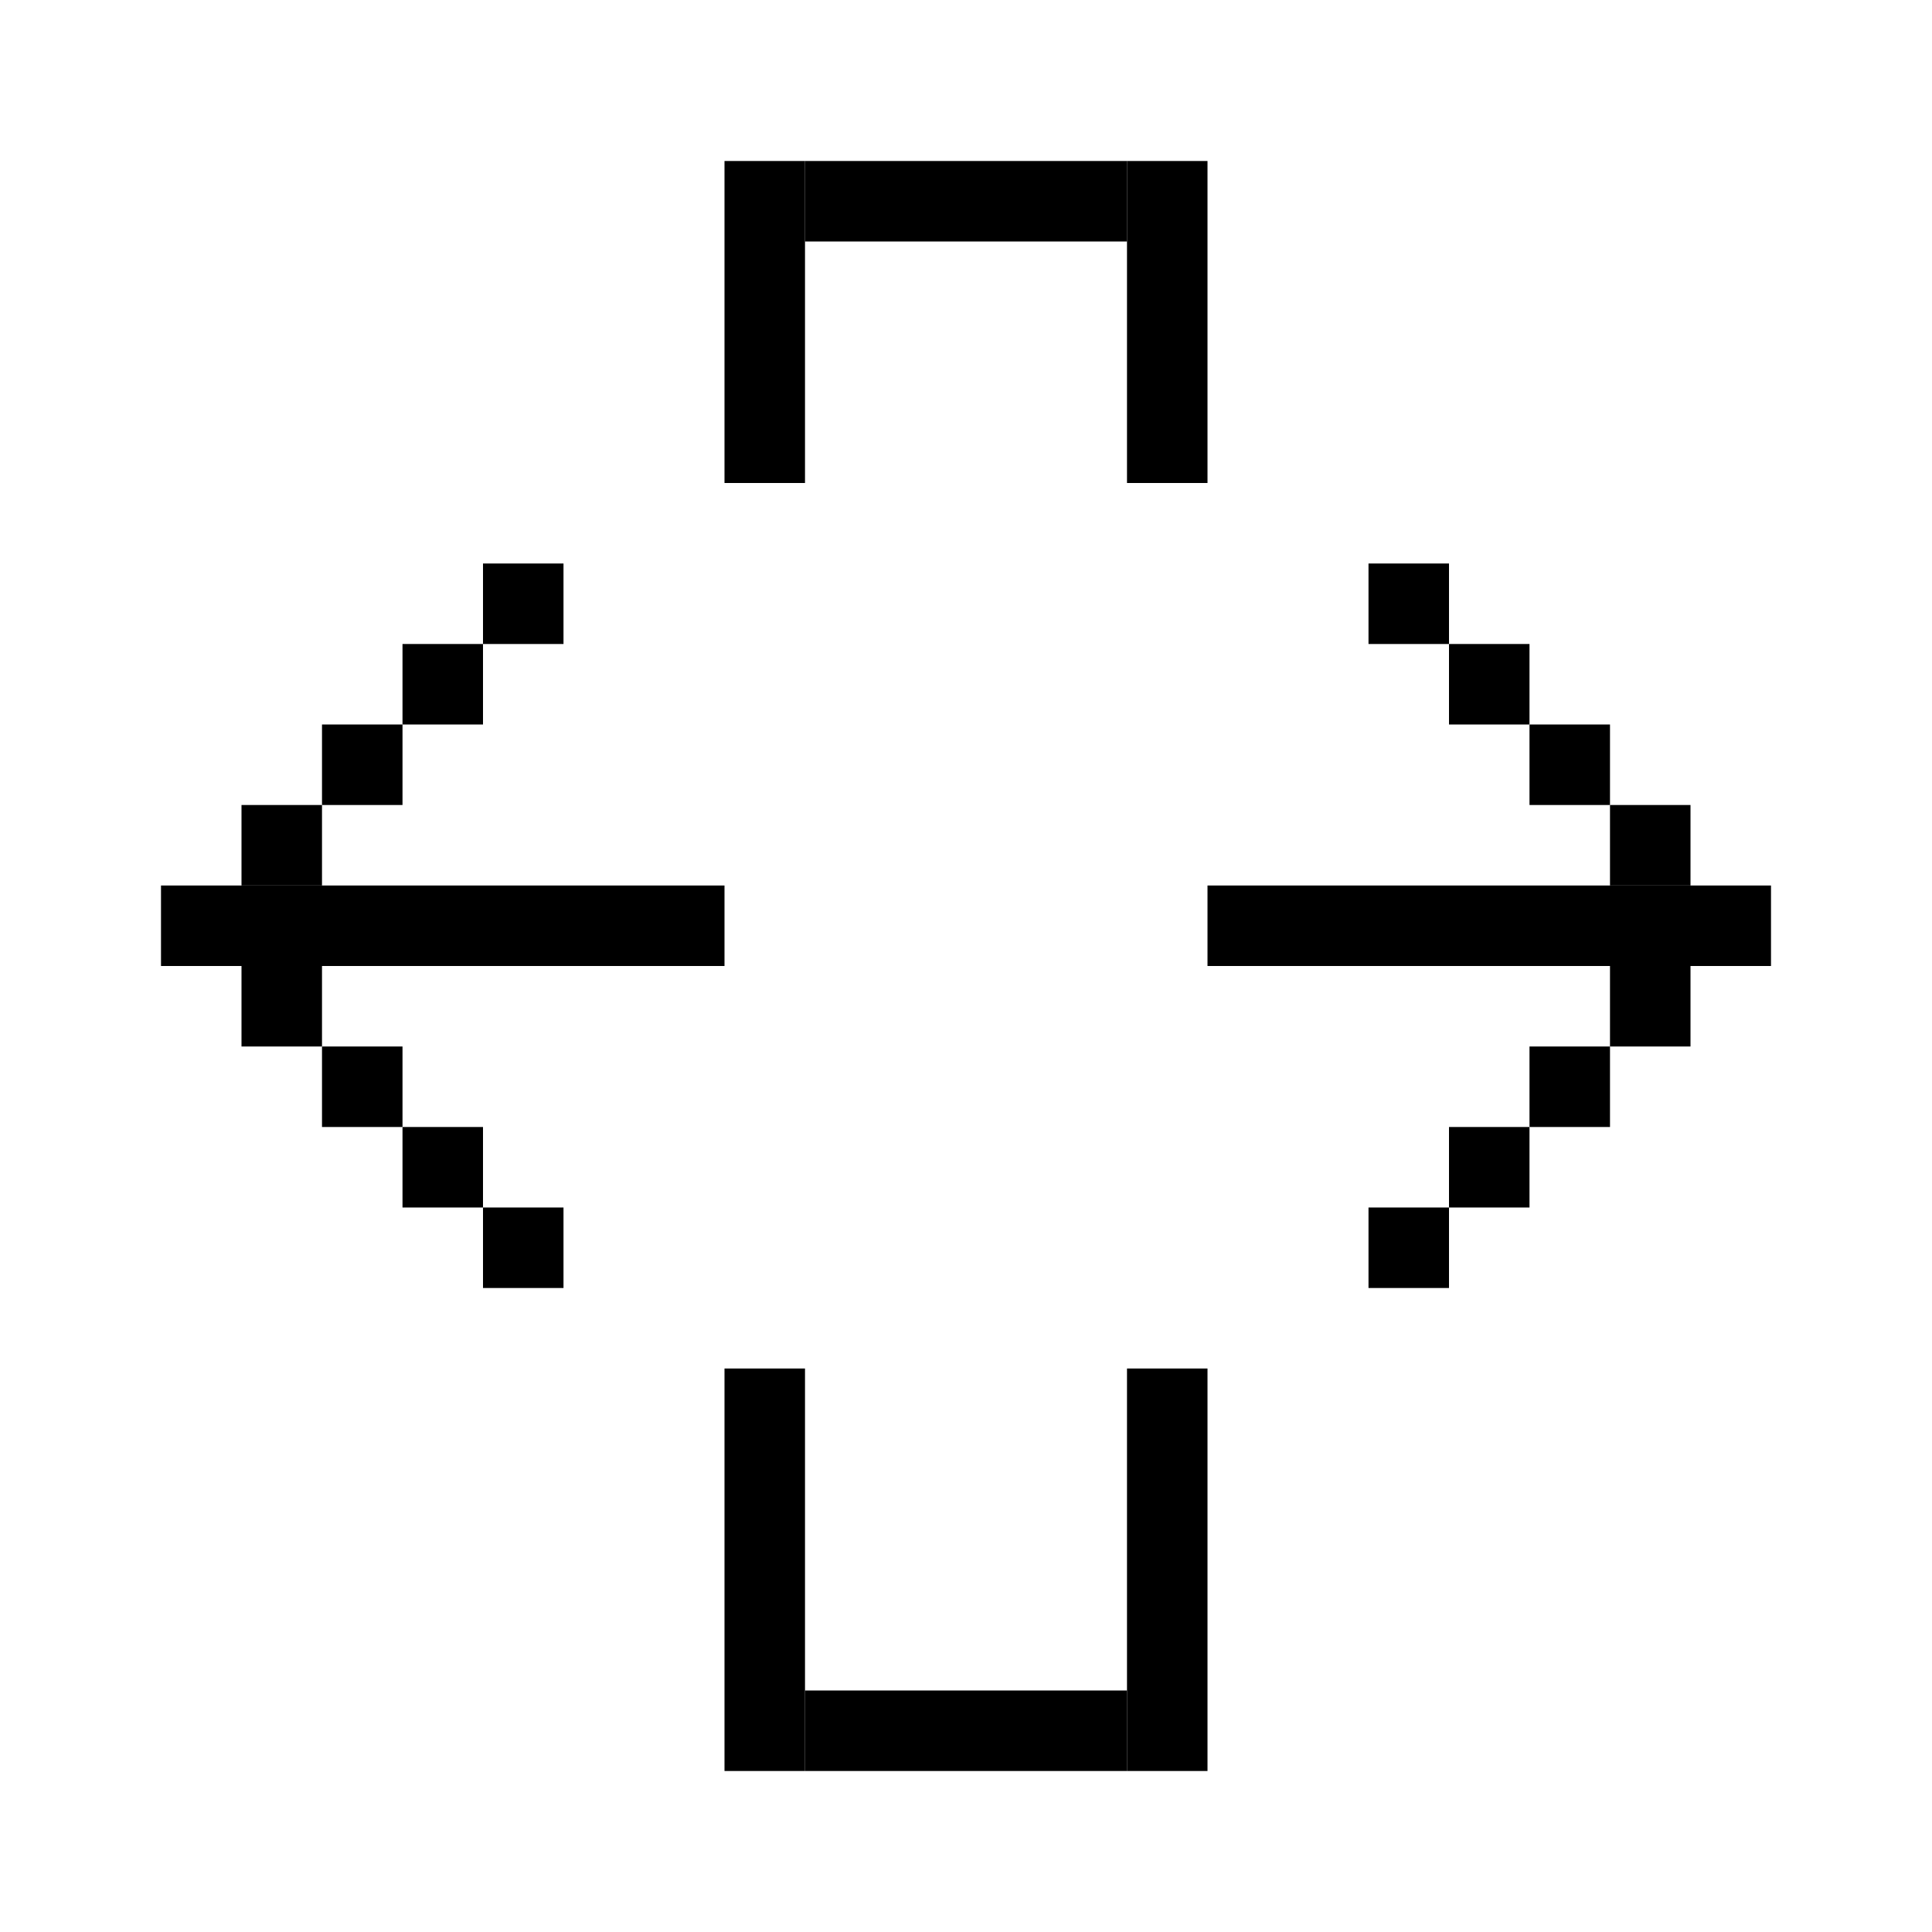 <svg width="24" height="24" viewBox="0 0 24 24" fill="none" xmlns="http://www.w3.org/2000/svg">
<rect x="9" y="2" width="1" height="4" fill="black"/>
<rect width="1" height="5" transform="matrix(1 0 0 -1 9 22)" fill="black"/>
<rect x="10" y="2" width="4" height="1" fill="black"/>
<rect width="4" height="1" transform="matrix(1 0 0 -1 10 22)" fill="black"/>
<rect x="14" y="2" width="1" height="4" fill="black"/>
<rect width="1" height="5" transform="matrix(1 0 0 -1 14 22)" fill="black"/>
<rect width="1" height="1" transform="matrix(-1 0 0 1 21 10)" fill="black"/>
<rect x="3" y="10" width="1" height="1" fill="black"/>
<rect x="21" y="13" width="1" height="1" transform="rotate(-180 21 13)" fill="black"/>
<rect width="1" height="1" transform="matrix(1 0 0 -1 3 13)" fill="black"/>
<rect width="1" height="1" transform="matrix(-1 0 0 1 20 9)" fill="black"/>
<rect x="4" y="9" width="1" height="1" fill="black"/>
<rect x="20" y="14" width="1" height="1" transform="rotate(-180 20 14)" fill="black"/>
<rect width="1" height="1" transform="matrix(1 0 0 -1 4 14)" fill="black"/>
<rect width="1" height="1" transform="matrix(-1 0 0 1 19 8)" fill="black"/>
<rect x="5" y="8" width="1" height="1" fill="black"/>
<rect x="19" y="15" width="1" height="1" transform="rotate(-180 19 15)" fill="black"/>
<rect width="1" height="1" transform="matrix(1 0 0 -1 5 15)" fill="black"/>
<rect width="1" height="1" transform="matrix(-1 0 0 1 18 7)" fill="black"/>
<rect x="6" y="7" width="1" height="1" fill="black"/>
<rect x="18" y="16" width="1" height="1" transform="rotate(-180 18 16)" fill="black"/>
<rect width="1" height="1" transform="matrix(1 0 0 -1 6 16)" fill="black"/>
<rect width="7" height="1" transform="matrix(-1 0 0 1 9 11)" fill="black"/>
<rect width="7" height="1" transform="matrix(-1 0 0 1 22 11)" fill="black"/>
</svg>
